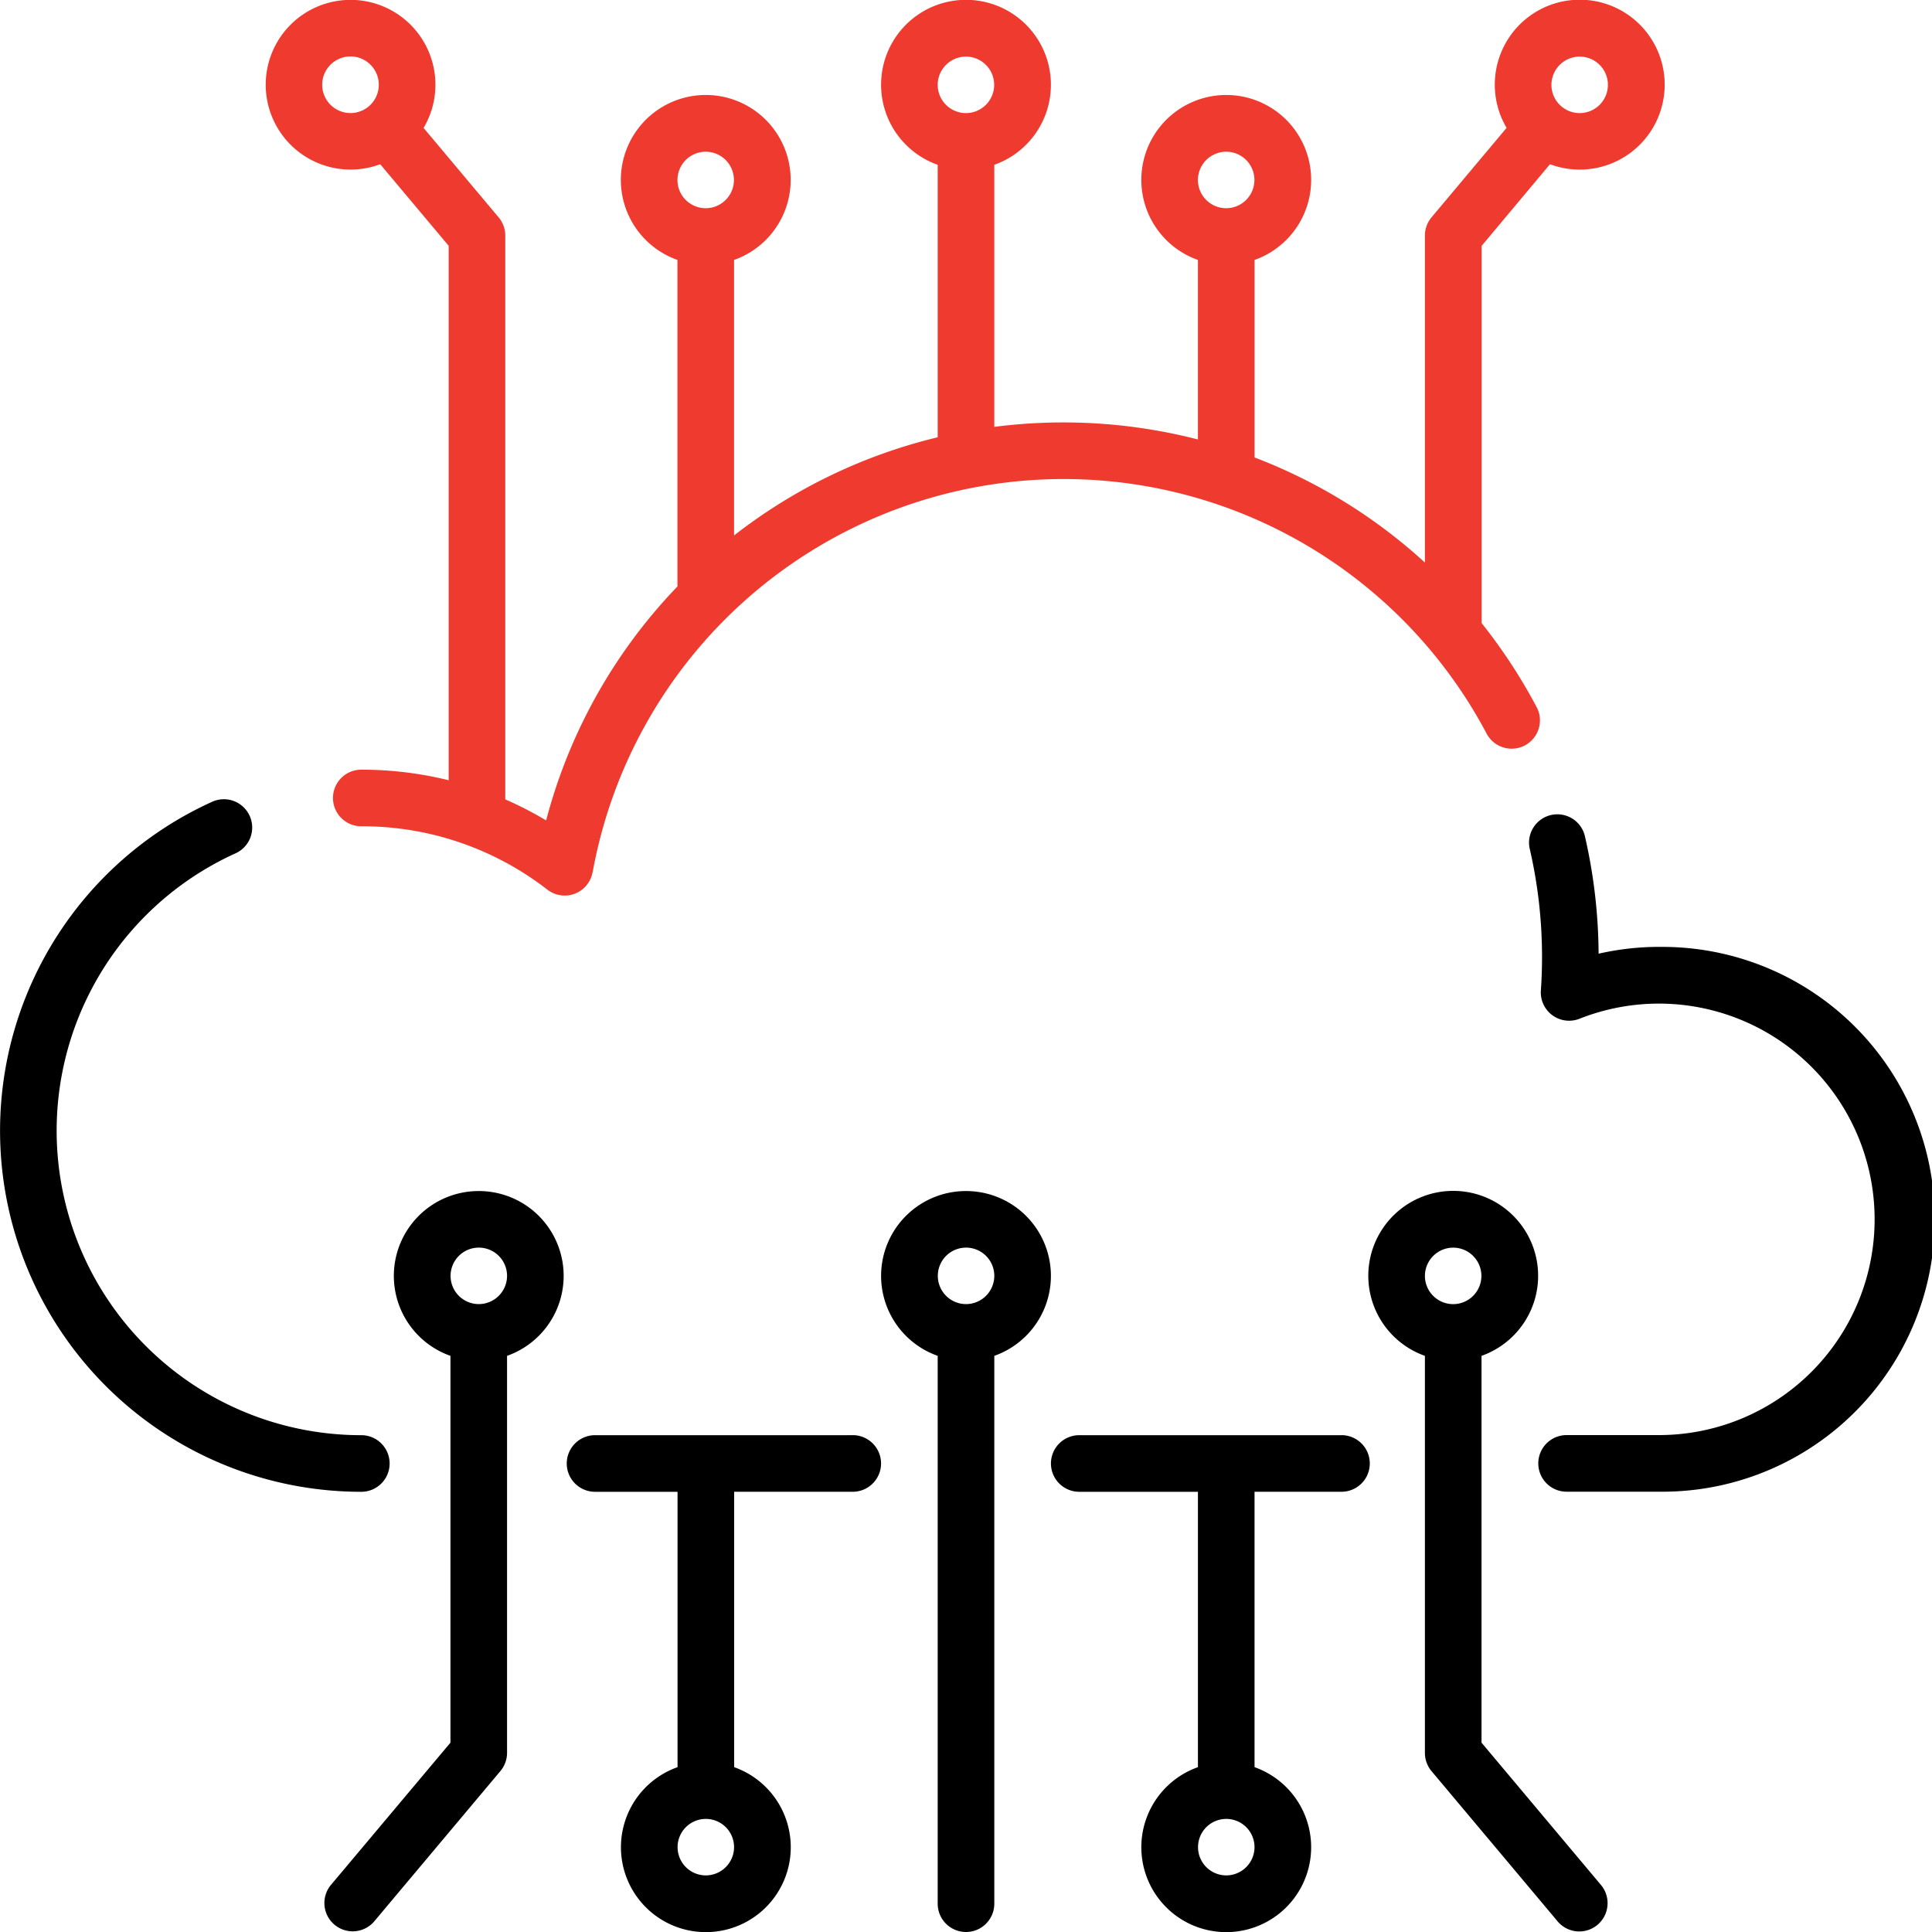 <svg xmlns="http://www.w3.org/2000/svg" width="60" height="60" viewBox="0 0 60 60">
    <path d="M12.1 232.471a.879.879 0 0 0-.879-.879 9.456 9.456 0 0 1-3.915-18.066.879.879 0 1 0-.728-1.6 11.214 11.214 0 0 0 4.642 21.424.879.879 0 0 0 .88-.879z" transform="translate(0 -187.021)"/>
    <path fill="#ef3a2f" d="M80.538 27.09a14.866 14.866 0 0 1 27.756-4.321.879.879 0 1 0 1.552-.825 16.717 16.717 0 0 0-1.7-2.592V7.636l2.123-2.536a2.638 2.638 0 1 0-1.347-1.129l-2.331 2.778a.879.879 0 0 0-.206.565v10.157a16.578 16.578 0 0 0-5.291-3.264V8.073a2.637 2.637 0 1 0-1.758 0v5.575a16.763 16.763 0 0 0-6.324-.391V5.118a2.637 2.637 0 1 0-1.758 0v8.462a16.592 16.592 0 0 0-6.324 3.049V8.073a2.637 2.637 0 1 0-1.758 0v10.14a16.517 16.517 0 0 0-4.078 7.266 11.117 11.117 0 0 0-1.269-.653V7.316a.879.879 0 0 0-.206-.565l-2.331-2.778A2.635 2.635 0 1 0 73.941 5.1l2.126 2.534v16.597a11.3 11.3 0 0 0-2.714-.328.879.879 0 0 0 0 1.758 9.375 9.375 0 0 1 5.782 1.97.879.879 0 0 0 1.4-.541zm30.655-25.332a.877.877 0 1 1-.879.877.879.879 0 0 1 .879-.877zm-10.978 2.954a.877.877 0 1 1-.879.877.879.879 0 0 1 .879-.877zm-8.082-2.954a.877.877 0 1 1-.879.877.879.879 0 0 1 .879-.877zm-8.082 2.954a.877.877 0 1 1-.879.877.879.879 0 0 1 .879-.877zM72.139 2.634a.879.879 0 1 1 .879.877.879.879 0 0 1-.879-.877z" transform="translate(-62.133 0)"/>
    <path d="M409.292 220.1a8.479 8.479 0 0 0-1.89.212 16.68 16.68 0 0 0-.42-3.626.879.879 0 1 0-1.713.393 14.925 14.925 0 0 1 .376 3.335c0 .343-.012.694-.036 1.041a.879.879 0 0 0 1.2.877 6.7 6.7 0 1 1 2.481 12.93h-2.882a.879.879 0 1 0 0 1.758h2.882a8.46 8.46 0 1 0 0-16.919z" transform="translate(-357.756 -190.694)"/>
    <path d="M287.539 380.343h-8.145a.879.879 0 1 0 0 1.758h3.686v8.552a2.637 2.637 0 1 0 1.758 0V382.1h2.7a.879.879 0 1 0 0-1.758zm-3.581 13.671a.877.877 0 1 1 .879-.877.879.879 0 0 1-.878.877z" transform="translate(-245.877 -335.772)"/>
    <path d="M159.05 380.343h-8a.879.879 0 1 0 0 1.758h2.562v8.552a2.637 2.637 0 1 0 1.758 0V382.1h3.683a.879.879 0 1 0 0-1.758zm-4.562 13.671a.877.877 0 1 1 .879-.877.879.879 0 0 1-.879.877z" transform="translate(-132.57 -335.772)"/>
    <path d="M90.663 315.637a2.634 2.634 0 0 0-.879 5.118v12.013l-3.723 4.432a.879.879 0 0 0 1.346 1.13l3.929-4.681a.879.879 0 0 0 .206-.565v-12.329a2.634 2.634 0 0 0-.879-5.118zm0 3.511a.877.877 0 1 1 .879-.877.879.879 0 0 1-.879.877z" transform="translate(-75.795 -278.648)"/>
    <path d="M236.137 315.637a2.634 2.634 0 0 0-.879 5.118v17.014a.879.879 0 0 0 1.758 0v-17.014a2.634 2.634 0 0 0-.879-5.118zm0 3.511a.877.877 0 1 1 .879-.877.879.879 0 0 1-.879.877z" transform="translate(-206.137 -278.648)"/>
    <path d="M366.135 332.768v-12.013a2.637 2.637 0 1 0-1.758 0v12.333a.879.879 0 0 0 .206.565l3.929 4.681a.879.879 0 0 0 1.346-1.13zm-.879-15.373a.877.877 0 1 1-.879.877.879.879 0 0 1 .879-.877z" transform="translate(-320.125 -278.648)"/>
</svg>
